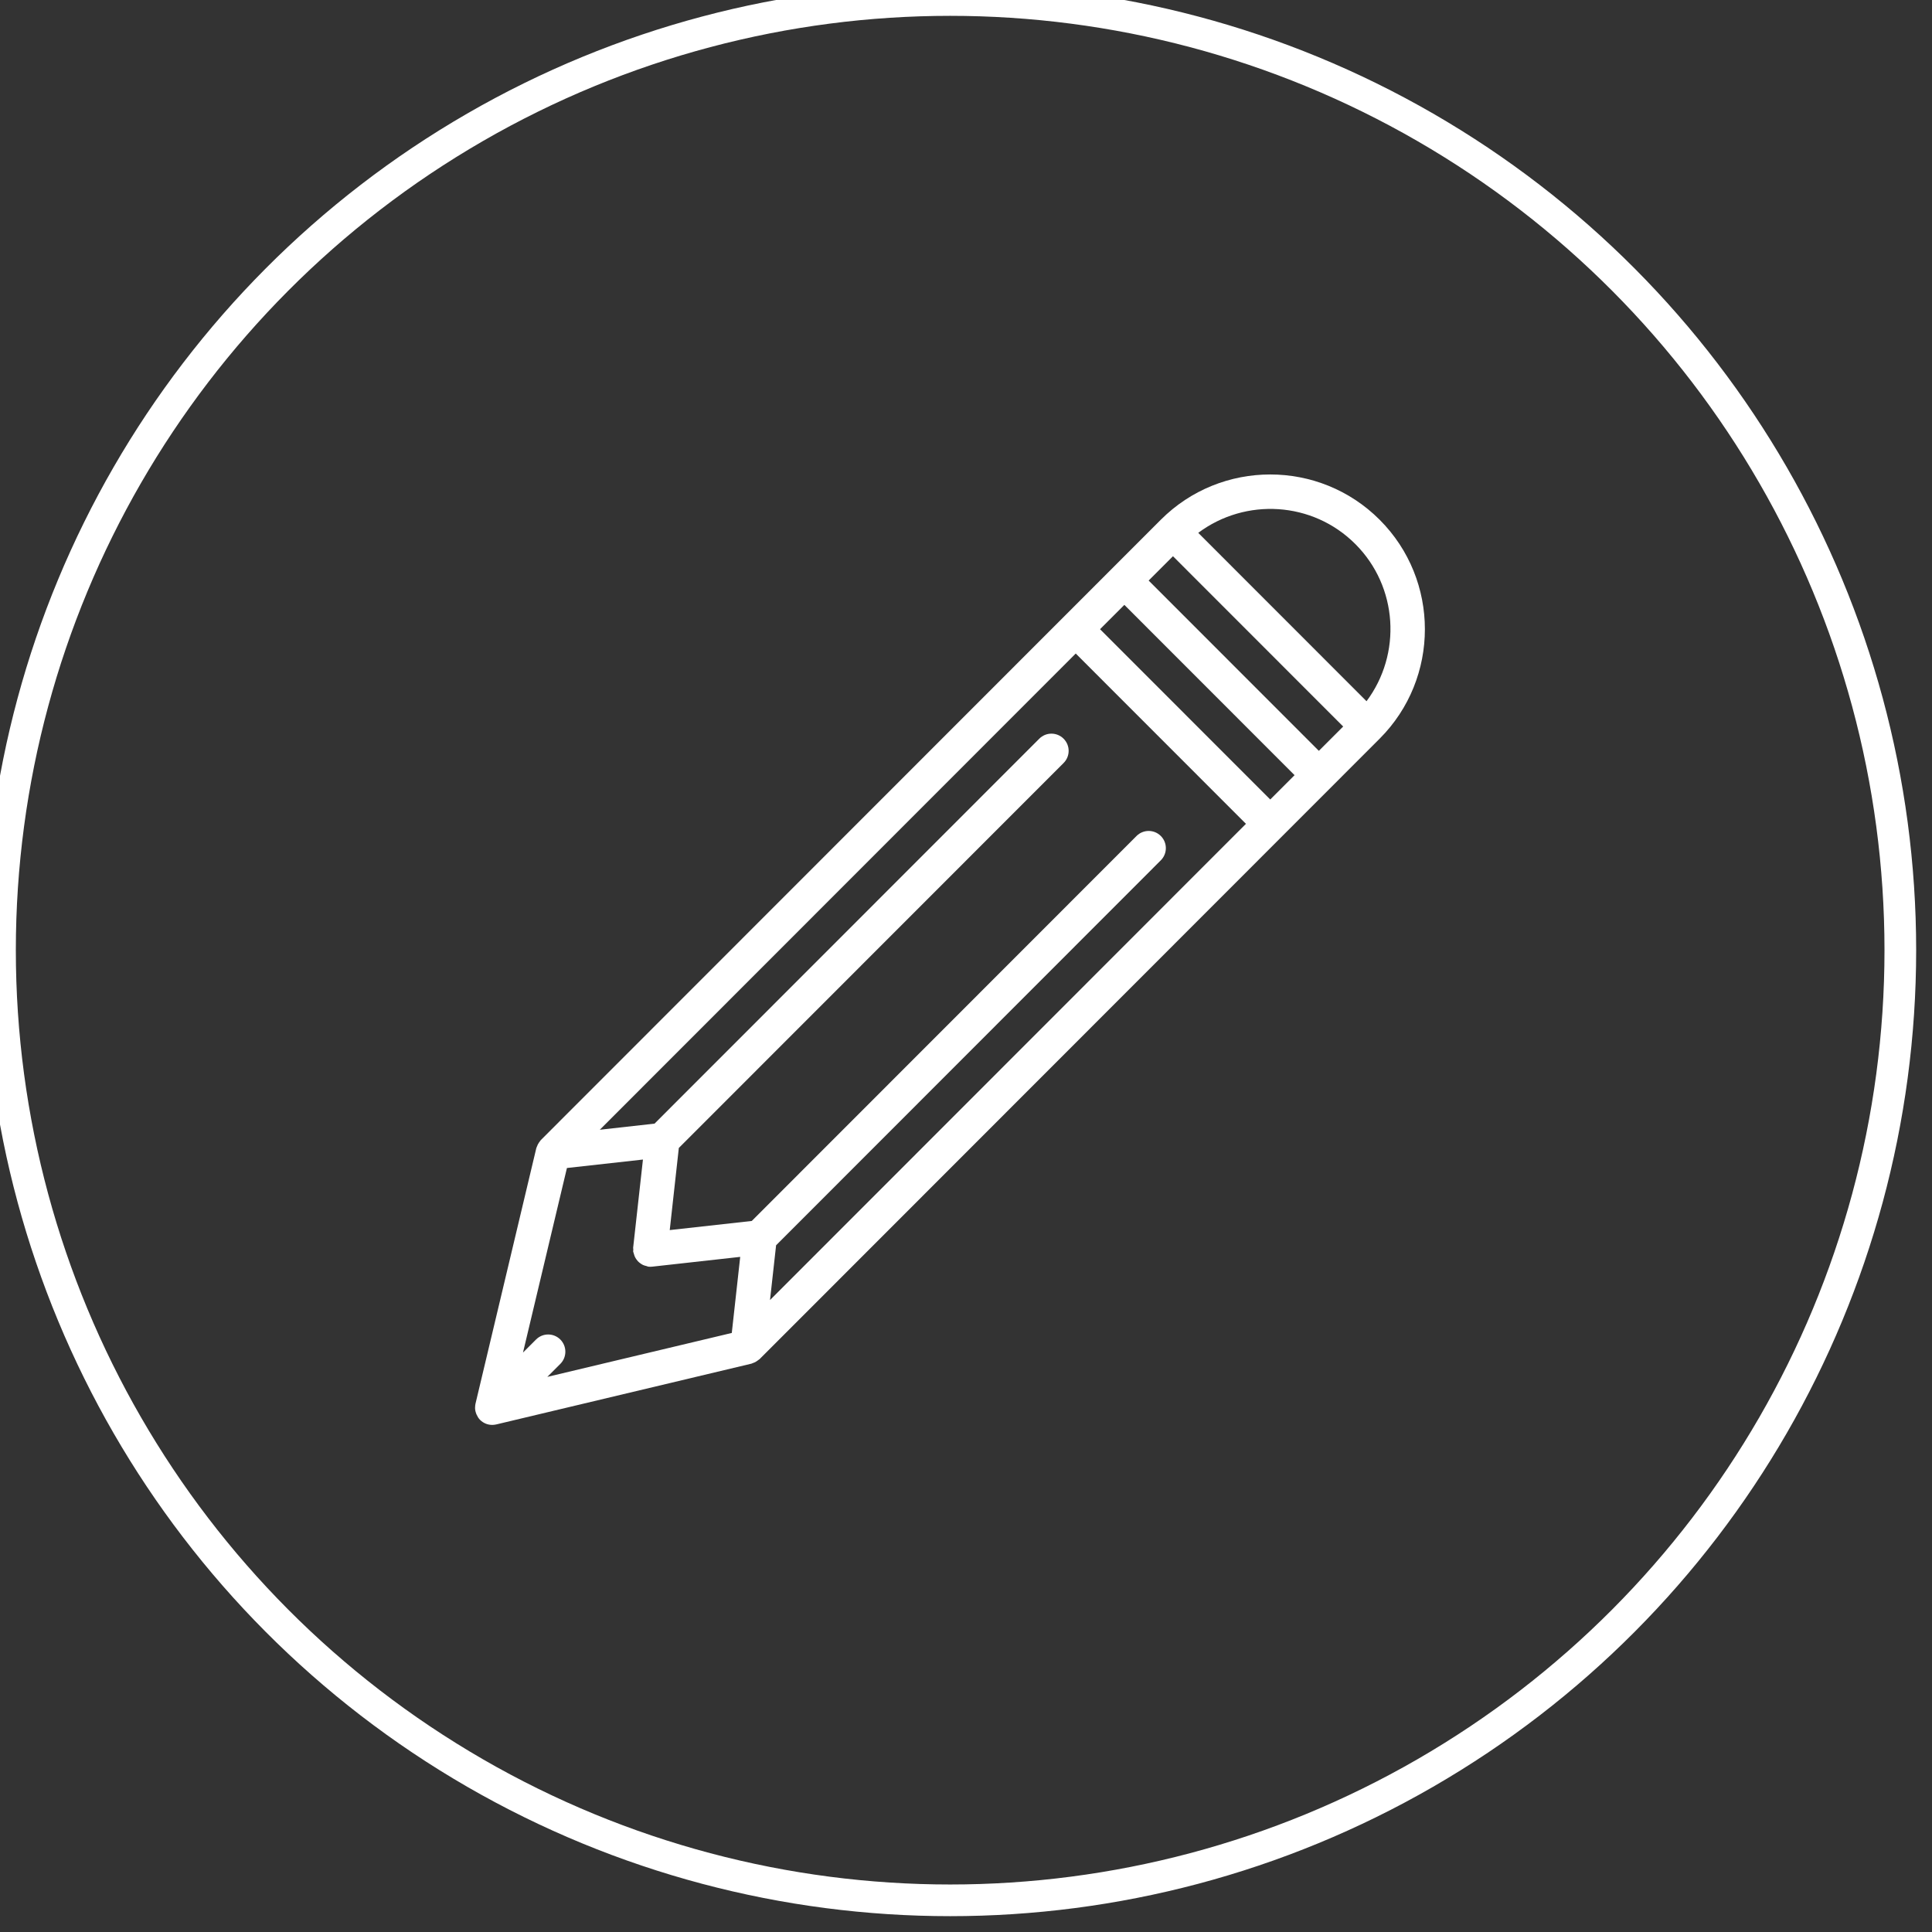 <svg xmlns="http://www.w3.org/2000/svg" xmlns:xlink="http://www.w3.org/1999/xlink" preserveAspectRatio="xMidYMid" width="61" height="61" viewBox="0 0 61 61">
  <rect x="0" y="0" width="61" height="61" fill="#333333" stroke="none"/>
  <defs>
    <style>

      .cls-3 {
        fill: #ffffff;
        stroke: #ffffff;
        stroke-linejoin: round;
        stroke-width: 1px;
        fill-opacity: 0;
      }

      .cls-4 {
        fill: #ffffff;
      }
    </style>
  </defs>
  <g id="2svg">
    <circle id="circle-1" class="cls-3" cx="30" cy="30" r="30"/>
    <path d="M43.560,16.410 C41.655,14.504 38.556,14.504 36.651,16.410 C36.651,16.410 17.076,35.996 17.076,35.996 C17.067,36.005 17.061,36.017 17.053,36.026 C17.042,36.039 17.032,36.054 17.022,36.068 C16.993,36.108 16.971,36.151 16.954,36.198 C16.949,36.212 16.942,36.224 16.938,36.238 C16.937,36.244 16.933,36.249 16.932,36.255 C16.932,36.255 15.013,44.320 15.013,44.320 C15.004,44.356 15.002,44.393 15.001,44.430 C15.001,44.437 14.999,44.443 14.999,44.450 C14.999,44.512 15.013,44.573 15.034,44.631 C15.039,44.644 15.044,44.656 15.050,44.669 C15.077,44.727 15.110,44.783 15.157,44.830 C15.208,44.882 15.269,44.921 15.335,44.949 C15.400,44.976 15.470,44.989 15.541,44.989 C15.582,44.989 15.625,44.984 15.666,44.975 C15.666,44.975 23.727,43.055 23.727,43.055 C23.741,43.051 23.754,43.043 23.768,43.038 C23.787,43.032 23.804,43.025 23.822,43.017 C23.861,42.999 23.898,42.977 23.931,42.950 C23.944,42.940 23.958,42.932 23.970,42.921 C23.975,42.917 23.980,42.915 23.985,42.910 C23.985,42.910 43.560,23.323 43.560,23.323 C45.465,21.417 45.465,18.315 43.560,16.410 ZM42.793,17.178 C44.144,18.529 44.259,20.652 43.146,22.140 C43.146,22.140 37.833,16.824 37.833,16.824 C39.321,15.711 41.442,15.826 42.793,17.178 ZM40.106,25.243 C40.106,25.243 34.732,19.866 34.732,19.866 C34.732,19.866 35.500,19.098 35.500,19.098 C35.500,19.098 40.874,24.475 40.874,24.475 C40.874,24.475 40.106,25.243 40.106,25.243 ZM17.692,42.294 C17.479,42.081 17.136,42.081 16.924,42.294 C16.924,42.294 16.513,42.705 16.513,42.705 C16.513,42.705 17.900,36.878 17.900,36.878 C17.900,36.878 20.300,36.611 20.300,36.611 C20.300,36.611 19.991,39.393 19.991,39.393 C19.989,39.414 19.996,39.433 19.996,39.453 C19.996,39.474 19.989,39.492 19.991,39.513 C19.993,39.531 20.002,39.545 20.006,39.563 C20.013,39.594 20.022,39.623 20.033,39.652 C20.048,39.688 20.064,39.720 20.085,39.751 C20.102,39.776 20.119,39.798 20.139,39.820 C20.165,39.847 20.193,39.871 20.224,39.892 C20.249,39.909 20.272,39.925 20.299,39.938 C20.335,39.955 20.373,39.965 20.412,39.974 C20.432,39.979 20.449,39.990 20.470,39.993 C20.490,39.995 20.509,39.996 20.529,39.996 C20.529,39.996 20.530,39.996 20.530,39.996 C20.530,39.996 20.531,39.996 20.531,39.996 C20.531,39.996 20.531,39.996 20.531,39.996 C20.531,39.996 20.532,39.996 20.532,39.996 C20.551,39.996 20.571,39.995 20.591,39.993 C20.591,39.993 23.371,39.684 23.371,39.684 C23.371,39.684 23.105,42.086 23.105,42.086 C23.105,42.086 17.281,43.473 17.281,43.473 C17.281,43.473 17.692,43.062 17.692,43.062 C17.903,42.850 17.903,42.506 17.692,42.294 ZM24.504,39.318 C24.504,39.318 36.651,27.163 36.651,27.163 C36.863,26.951 36.863,26.607 36.651,26.395 C36.439,26.183 36.096,26.183 35.884,26.395 C35.884,26.395 23.736,38.550 23.736,38.550 C23.736,38.550 21.146,38.838 21.146,38.838 C21.146,38.838 21.433,36.245 21.433,36.245 C21.433,36.245 33.581,24.091 33.581,24.091 C33.794,23.879 33.794,23.535 33.581,23.323 C33.369,23.111 33.026,23.111 32.814,23.323 C32.814,23.323 20.666,35.477 20.666,35.477 C20.666,35.477 18.938,35.670 18.938,35.670 C18.938,35.670 33.965,20.634 33.965,20.634 C33.965,20.634 39.339,26.011 39.339,26.011 C39.339,26.011 24.312,41.047 24.312,41.047 C24.312,41.047 24.504,39.318 24.504,39.318 ZM41.641,23.707 C41.641,23.707 36.267,18.330 36.267,18.330 C36.267,18.330 37.035,17.562 37.035,17.562 C37.035,17.562 42.409,22.939 42.409,22.939 C42.409,22.939 41.641,23.707 41.641,23.707 Z" id="path-1" class="cls-4" fill-rule="evenodd"/>
  </g>
</svg>
